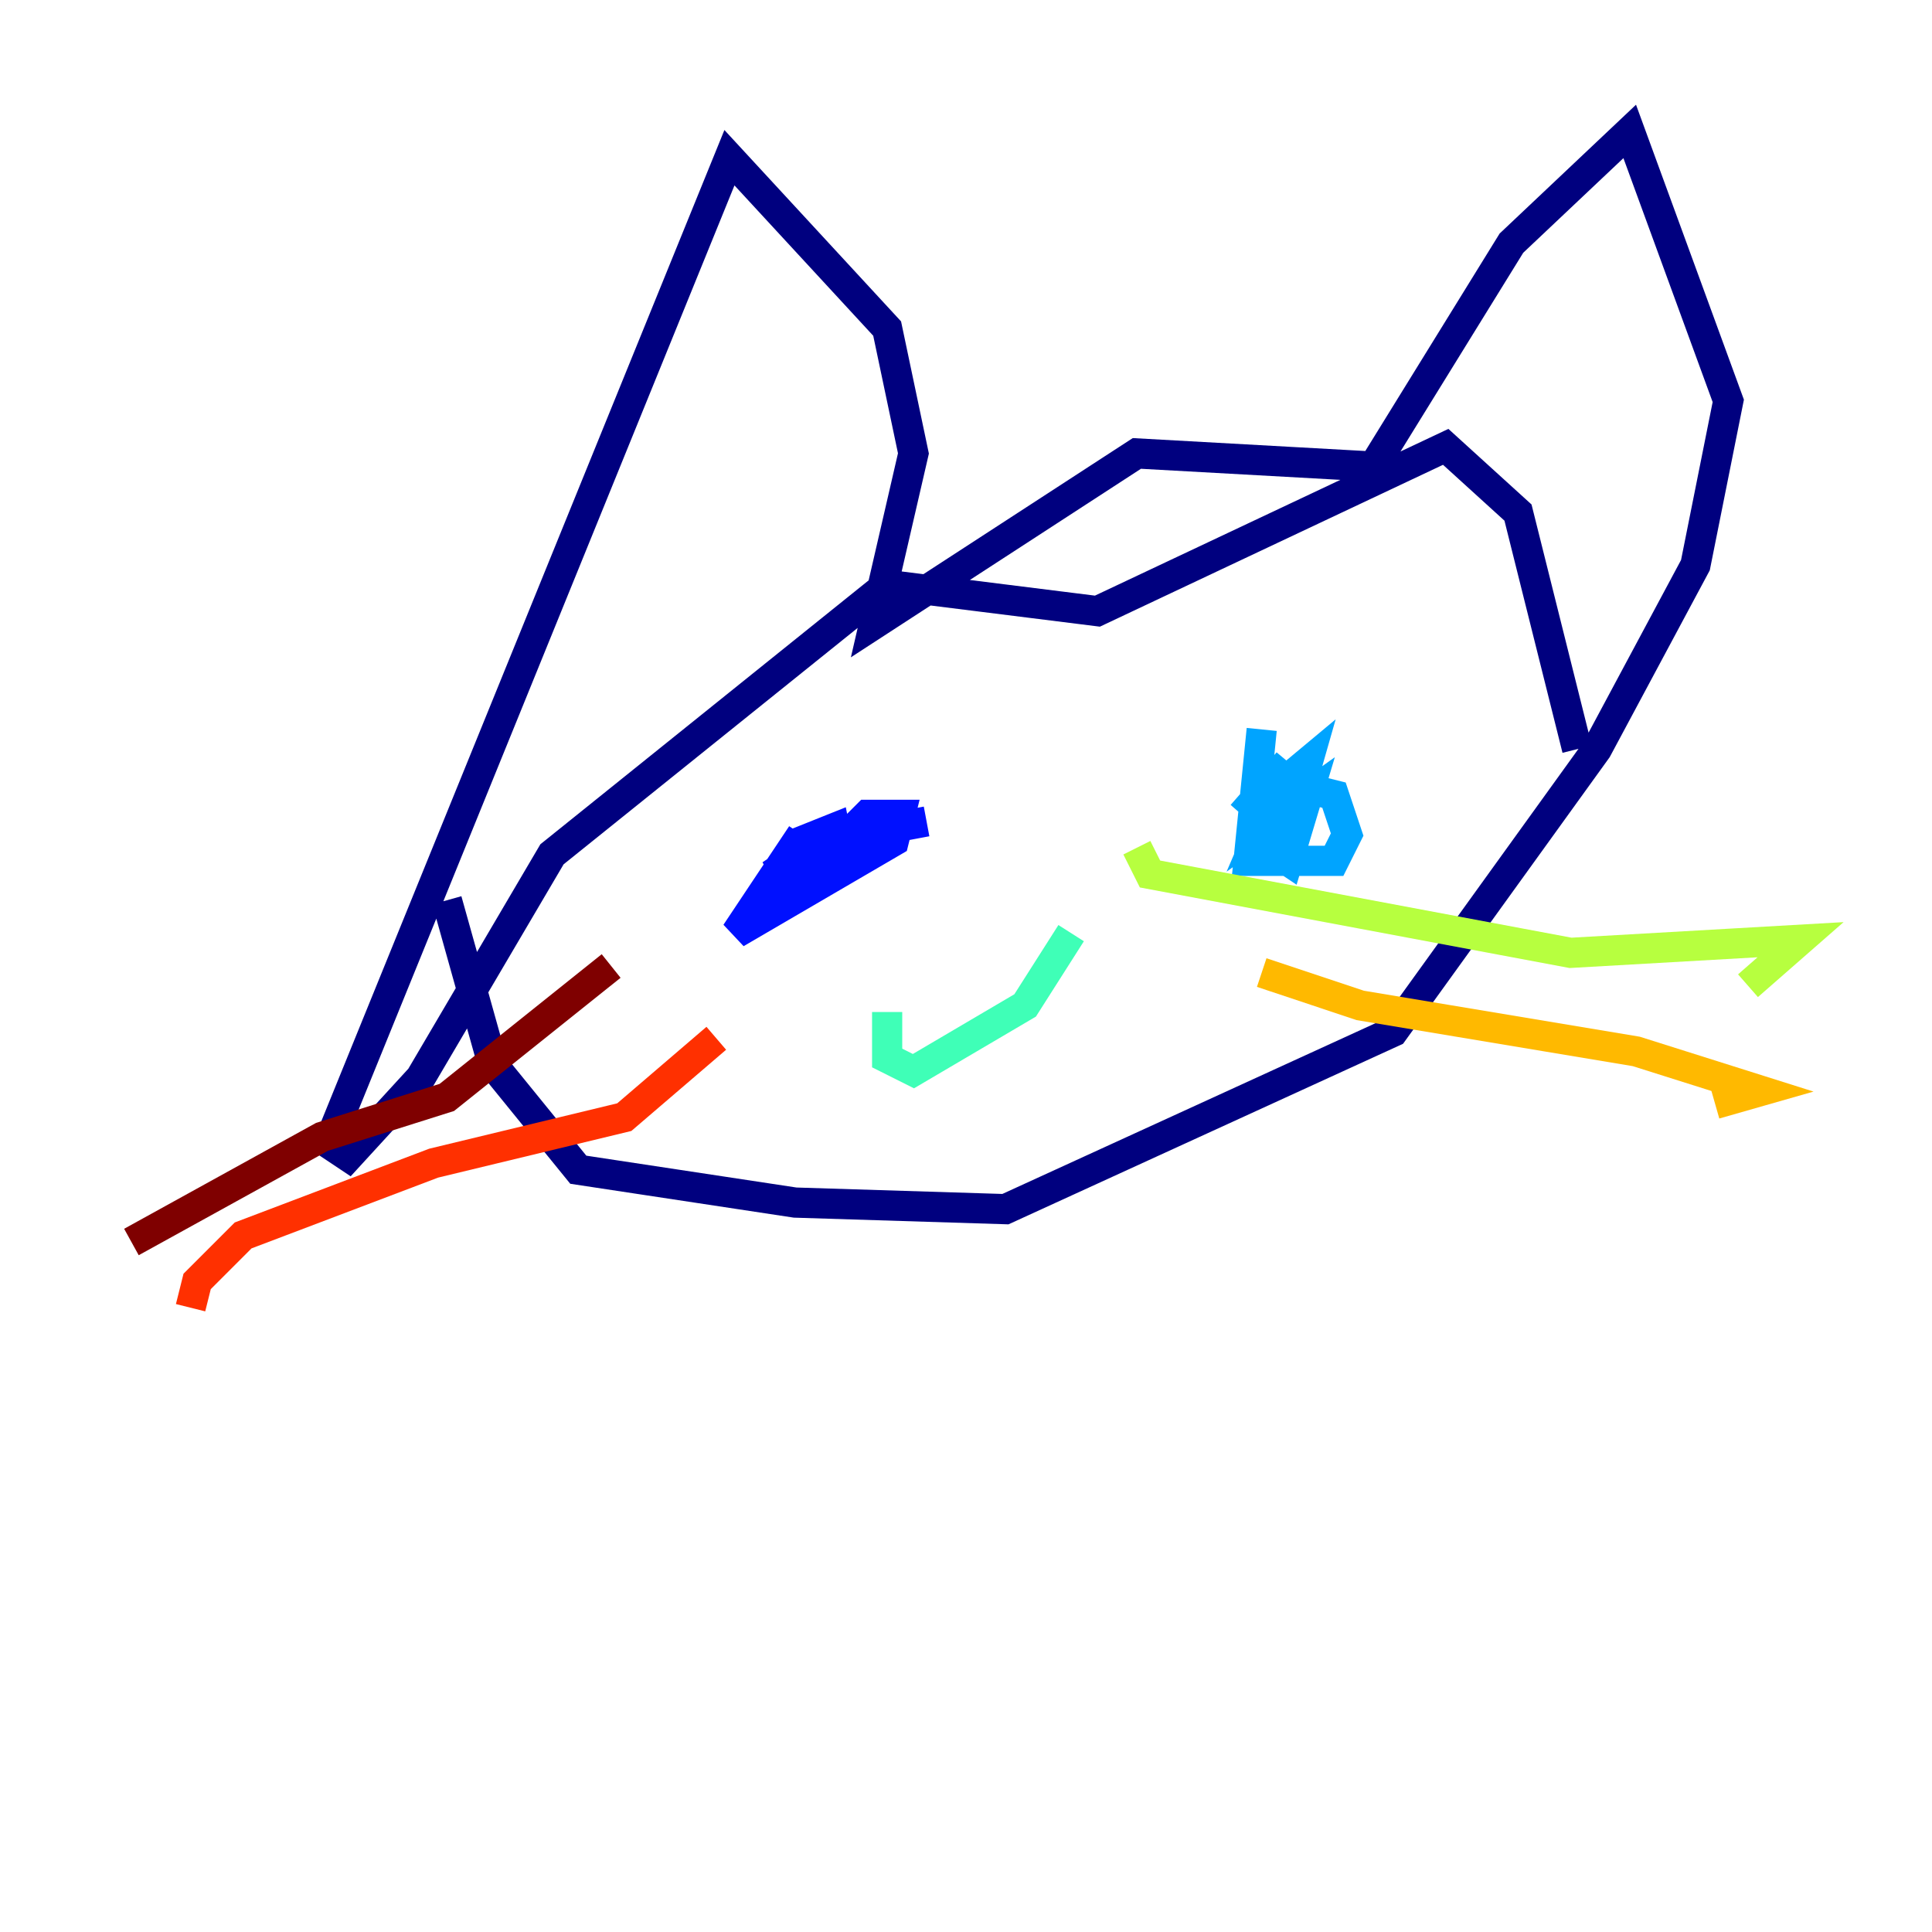 <?xml version="1.0" encoding="utf-8" ?>
<svg baseProfile="tiny" height="128" version="1.2" viewBox="0,0,128,128" width="128" xmlns="http://www.w3.org/2000/svg" xmlns:ev="http://www.w3.org/2001/xml-events" xmlns:xlink="http://www.w3.org/1999/xlink"><defs /><polyline fill="none" points="29.605,59.646 32.653,70.531 38.313,77.497 52.68,79.674 66.612,80.109 92.299,68.354 105.796,49.633 112.326,37.442 114.503,26.558 107.973,8.707 100.136,16.109 90.993,30.912 75.32,30.041 57.905,41.361 60.517,30.041 58.776,21.769 48.327,10.449 21.769,75.755 23.075,76.626 27.864,71.401 36.571,56.599 58.776,38.748 72.707,40.49 95.782,29.605 100.571,33.959 104.49,49.633" stroke="#00007f" stroke-width="2" /><polyline fill="none" points="53.116,55.292 48.762,61.823 59.211,55.728 59.646,53.986 57.469,53.986 53.116,58.34 59.211,53.986 53.116,57.469 53.116,55.728 55.292,54.857 55.728,57.034 52.68,59.211 51.809,57.469 54.422,55.728 61.388,54.422" stroke="#0010ff" stroke-width="2" /><polyline fill="none" points="83.592,48.327 82.721,57.034 88.381,57.034 89.252,55.292 88.381,52.68 84.898,51.809 83.592,54.857 86.639,52.68 85.333,57.034 84.027,56.163 84.027,52.68 86.639,50.503 85.769,53.551 84.463,54.422 83.592,52.68 85.333,50.503 82.286,53.986" stroke="#00a4ff" stroke-width="2" /><polyline fill="none" points="58.776,67.048 58.776,70.095 60.517,70.966 67.918,66.612 70.966,61.823" stroke="#3fffb7" stroke-width="2" /><polyline fill="none" points="75.32,56.163 76.191,57.905 104.054,63.129 119.293,62.258 115.809,65.306" stroke="#b7ff3f" stroke-width="2" /><polyline fill="none" points="83.592,64.435 90.122,66.612 108.408,69.66 116.68,72.272 113.633,73.143" stroke="#ffb900" stroke-width="2" /><polyline fill="none" points="47.456,68.789 41.361,74.014 28.735,77.061 16.109,81.85 13.061,84.898 12.626,86.639" stroke="#ff3000" stroke-width="2" /><polyline fill="none" points="40.49,64.0 29.605,72.707 21.333,75.32 8.707,82.286" stroke="#7f0000" stroke-width="2" /></svg>